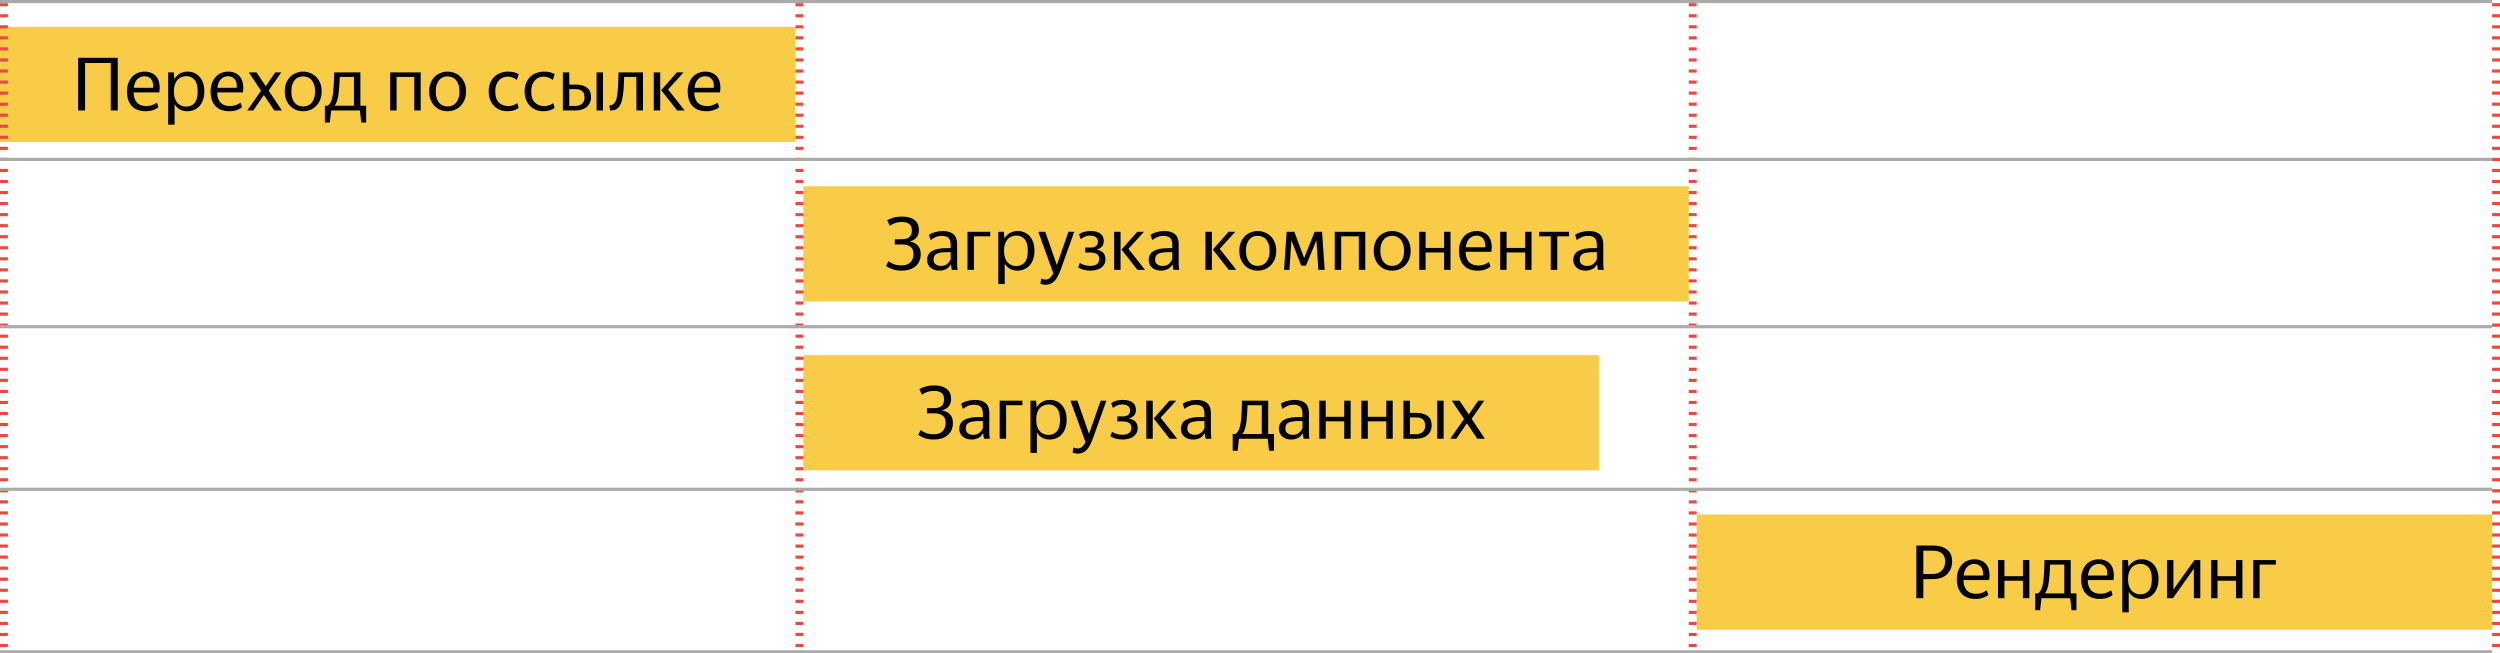 <svg width="1584" height="414" viewBox="0 0 1584 414" fill="none" xmlns="http://www.w3.org/2000/svg">
<path d="M0 17H504V90H0V17Z" fill="#F8CC46"/>
<path d="M70.186 39.904H53.914V70H49.498V36.64H74.602V70H70.186V39.904ZM91.525 48.304C89.797 48.304 88.309 48.912 87.061 50.128C85.845 51.344 85.077 53.184 84.757 55.648H96.997C97.189 53.152 96.757 51.312 95.701 50.128C94.677 48.912 93.285 48.304 91.525 48.304ZM100.405 67.936C99.541 68.672 98.421 69.28 97.045 69.76C95.669 70.24 94.101 70.48 92.341 70.48C88.501 70.48 85.557 69.392 83.509 67.216C81.461 65.008 80.437 61.904 80.437 57.904C80.437 55.952 80.725 54.208 81.301 52.672C81.877 51.104 82.661 49.776 83.653 48.688C84.677 47.6 85.861 46.784 87.205 46.24C88.581 45.664 90.053 45.376 91.621 45.376C93.253 45.376 94.709 45.664 95.989 46.24C97.301 46.784 98.373 47.616 99.205 48.736C100.069 49.824 100.645 51.2 100.933 52.864C101.253 54.496 101.253 56.384 100.933 58.528H84.613C84.805 64.32 87.509 67.216 92.725 67.216C94.101 67.216 95.333 67.008 96.421 66.592C97.509 66.176 98.517 65.648 99.445 65.008L100.405 67.936ZM118.053 67.552C120.197 67.552 121.925 66.8 123.237 65.296C124.581 63.76 125.253 61.296 125.253 57.904C125.253 54.576 124.581 52.144 123.237 50.608C121.925 49.04 120.197 48.256 118.053 48.256C116.997 48.256 115.989 48.448 115.029 48.832C114.069 49.184 113.221 49.76 112.485 50.56C111.781 51.328 111.221 52.32 110.805 53.536C110.389 54.752 110.181 56.208 110.181 57.904C110.181 59.632 110.389 61.104 110.805 62.32C111.221 63.536 111.781 64.528 112.485 65.296C113.221 66.064 114.069 66.64 115.029 67.024C115.989 67.376 116.997 67.552 118.053 67.552ZM118.677 70.48C116.885 70.48 115.301 70.096 113.925 69.328C112.581 68.528 111.477 67.44 110.613 66.064V78.976H106.533V45.856H110.133L110.421 50.128C111.285 48.688 112.405 47.536 113.781 46.672C115.189 45.808 116.885 45.376 118.869 45.376C120.277 45.376 121.621 45.632 122.901 46.144C124.181 46.656 125.301 47.424 126.261 48.448C127.253 49.472 128.037 50.784 128.613 52.384C129.189 53.952 129.477 55.792 129.477 57.904C129.477 60.016 129.173 61.872 128.565 63.472C127.989 65.04 127.205 66.352 126.213 67.408C125.221 68.432 124.069 69.2 122.757 69.712C121.477 70.224 120.117 70.48 118.677 70.48ZM144.494 48.304C142.766 48.304 141.278 48.912 140.03 50.128C138.814 51.344 138.046 53.184 137.726 55.648H149.966C150.158 53.152 149.726 51.312 148.67 50.128C147.646 48.912 146.254 48.304 144.494 48.304ZM153.374 67.936C152.51 68.672 151.39 69.28 150.014 69.76C148.638 70.24 147.07 70.48 145.31 70.48C141.47 70.48 138.526 69.392 136.478 67.216C134.43 65.008 133.406 61.904 133.406 57.904C133.406 55.952 133.694 54.208 134.27 52.672C134.846 51.104 135.63 49.776 136.622 48.688C137.646 47.6 138.83 46.784 140.174 46.24C141.55 45.664 143.022 45.376 144.59 45.376C146.222 45.376 147.678 45.664 148.958 46.24C150.27 46.784 151.342 47.616 152.174 48.736C153.038 49.824 153.614 51.2 153.902 52.864C154.222 54.496 154.222 56.384 153.902 58.528H137.582C137.774 64.32 140.478 67.216 145.694 67.216C147.07 67.216 148.302 67.008 149.39 66.592C150.478 66.176 151.486 65.648 152.414 65.008L153.374 67.936ZM167.188 60.208L160.468 70H156.628L165.364 57.472L157.636 45.856H162.532L168.388 54.592L174.388 45.856H178.228L170.212 57.376L178.612 70H173.764L167.188 60.208ZM192.037 70.48C190.469 70.48 188.981 70.208 187.573 69.664C186.165 69.088 184.933 68.272 183.877 67.216C182.821 66.128 181.973 64.816 181.333 63.28C180.725 61.712 180.421 59.92 180.421 57.904C180.421 55.888 180.725 54.112 181.333 52.576C181.973 51.008 182.821 49.696 183.877 48.64C184.933 47.584 186.165 46.784 187.573 46.24C188.981 45.664 190.469 45.376 192.037 45.376C193.605 45.376 195.093 45.664 196.501 46.24C197.941 46.784 199.189 47.584 200.245 48.64C201.333 49.696 202.197 51.008 202.837 52.576C203.477 54.112 203.797 55.888 203.797 57.904C203.797 59.92 203.477 61.712 202.837 63.28C202.197 64.816 201.333 66.128 200.245 67.216C199.189 68.272 197.941 69.088 196.501 69.664C195.093 70.208 193.605 70.48 192.037 70.48ZM192.037 67.456C192.997 67.456 193.925 67.296 194.821 66.976C195.749 66.624 196.565 66.064 197.269 65.296C197.973 64.528 198.533 63.536 198.949 62.32C199.397 61.104 199.621 59.632 199.621 57.904C199.621 56.176 199.397 54.72 198.949 53.536C198.533 52.32 197.973 51.328 197.269 50.56C196.565 49.792 195.749 49.248 194.821 48.928C193.925 48.576 192.997 48.4 192.037 48.4C191.077 48.4 190.149 48.576 189.253 48.928C188.389 49.248 187.605 49.792 186.901 50.56C186.197 51.328 185.637 52.32 185.221 53.536C184.805 54.72 184.597 56.176 184.597 57.904C184.597 59.632 184.805 61.104 185.221 62.32C185.637 63.536 186.197 64.528 186.901 65.296C187.605 66.064 188.389 66.624 189.253 66.976C190.149 67.296 191.077 67.456 192.037 67.456ZM212.987 65.344C212.731 65.92 212.395 66.464 211.979 66.976H224.267V48.736H215.291C215.131 52.896 214.891 56.32 214.571 59.008C214.251 61.664 213.723 63.776 212.987 65.344ZM228.011 70H209.819L208.955 77.632H205.835V66.976H207.563C208.715 66.272 209.579 64.992 210.155 63.136C210.731 61.312 211.115 58.976 211.307 56.128C211.499 53.248 211.643 49.824 211.739 45.856H228.347V66.976H231.995V77.632H228.875L228.011 70ZM262.469 48.736H251.285V70H247.205V45.856H266.549V70H262.469V48.736ZM283.537 70.48C281.969 70.48 280.481 70.208 279.073 69.664C277.665 69.088 276.433 68.272 275.377 67.216C274.321 66.128 273.473 64.816 272.833 63.28C272.225 61.712 271.921 59.92 271.921 57.904C271.921 55.888 272.225 54.112 272.833 52.576C273.473 51.008 274.321 49.696 275.377 48.64C276.433 47.584 277.665 46.784 279.073 46.24C280.481 45.664 281.969 45.376 283.537 45.376C285.105 45.376 286.593 45.664 288.001 46.24C289.441 46.784 290.689 47.584 291.745 48.64C292.833 49.696 293.697 51.008 294.337 52.576C294.977 54.112 295.297 55.888 295.297 57.904C295.297 59.92 294.977 61.712 294.337 63.28C293.697 64.816 292.833 66.128 291.745 67.216C290.689 68.272 289.441 69.088 288.001 69.664C286.593 70.208 285.105 70.48 283.537 70.48ZM283.537 67.456C284.497 67.456 285.425 67.296 286.321 66.976C287.249 66.624 288.065 66.064 288.769 65.296C289.473 64.528 290.033 63.536 290.449 62.32C290.897 61.104 291.121 59.632 291.121 57.904C291.121 56.176 290.897 54.72 290.449 53.536C290.033 52.32 289.473 51.328 288.769 50.56C288.065 49.792 287.249 49.248 286.321 48.928C285.425 48.576 284.497 48.4 283.537 48.4C282.577 48.4 281.649 48.576 280.753 48.928C279.889 49.248 279.105 49.792 278.401 50.56C277.697 51.328 277.137 52.32 276.721 53.536C276.305 54.72 276.097 56.176 276.097 57.904C276.097 59.632 276.305 61.104 276.721 62.32C277.137 63.536 277.697 64.528 278.401 65.296C279.105 66.064 279.889 66.624 280.753 66.976C281.649 67.296 282.577 67.456 283.537 67.456ZM321.561 70.48C319.897 70.48 318.329 70.208 316.857 69.664C315.417 69.088 314.153 68.256 313.065 67.168C312.009 66.08 311.161 64.768 310.521 63.232C309.913 61.664 309.609 59.888 309.609 57.904C309.609 55.952 309.913 54.208 310.521 52.672C311.161 51.104 312.025 49.776 313.113 48.688C314.233 47.6 315.545 46.784 317.049 46.24C318.553 45.664 320.169 45.376 321.897 45.376C323.337 45.376 324.633 45.52 325.785 45.808C326.937 46.096 327.897 46.496 328.665 47.008L327.465 50.656C326.537 49.984 325.625 49.472 324.729 49.12C323.865 48.736 322.825 48.544 321.609 48.544C320.553 48.544 319.545 48.752 318.585 49.168C317.625 49.552 316.793 50.144 316.089 50.944C315.385 51.712 314.825 52.688 314.409 53.872C313.993 55.024 313.785 56.368 313.785 57.904C313.785 61.04 314.537 63.376 316.041 64.912C317.545 66.448 319.593 67.216 322.185 67.216C323.049 67.216 323.977 67.056 324.969 66.736C325.993 66.416 326.921 65.952 327.753 65.344L328.665 68.368C327.833 69.008 326.809 69.52 325.593 69.904C324.409 70.288 323.065 70.48 321.561 70.48ZM344.342 70.48C342.678 70.48 341.11 70.208 339.638 69.664C338.198 69.088 336.934 68.256 335.846 67.168C334.79 66.08 333.942 64.768 333.302 63.232C332.694 61.664 332.39 59.888 332.39 57.904C332.39 55.952 332.694 54.208 333.302 52.672C333.942 51.104 334.806 49.776 335.894 48.688C337.014 47.6 338.326 46.784 339.83 46.24C341.334 45.664 342.95 45.376 344.678 45.376C346.118 45.376 347.414 45.52 348.566 45.808C349.718 46.096 350.678 46.496 351.446 47.008L350.246 50.656C349.318 49.984 348.406 49.472 347.51 49.12C346.646 48.736 345.606 48.544 344.39 48.544C343.334 48.544 342.326 48.752 341.366 49.168C340.406 49.552 339.574 50.144 338.87 50.944C338.166 51.712 337.606 52.688 337.19 53.872C336.774 55.024 336.566 56.368 336.566 57.904C336.566 61.04 337.318 63.376 338.822 64.912C340.326 66.448 342.374 67.216 344.966 67.216C345.83 67.216 346.758 67.056 347.75 66.736C348.774 66.416 349.702 65.952 350.534 65.344L351.446 68.368C350.614 69.008 349.59 69.52 348.374 69.904C347.19 70.288 345.846 70.48 344.342 70.48ZM382.051 70H377.971V45.856H382.051V70ZM360.691 56.464V67.12H364.387C366.147 67.12 367.571 66.672 368.659 65.776C369.779 64.88 370.339 63.52 370.339 61.696C370.339 59.84 369.843 58.512 368.851 57.712C367.859 56.88 366.467 56.464 364.675 56.464H360.691ZM356.611 45.856H360.691V53.584H364.675C367.779 53.584 370.179 54.224 371.875 55.504C373.603 56.752 374.467 58.736 374.467 61.456C374.467 62.864 374.211 64.112 373.699 65.2C373.219 66.256 372.531 67.152 371.635 67.888C370.739 68.592 369.667 69.12 368.419 69.472C367.203 69.824 365.859 70 364.387 70H356.611V45.856ZM394.045 63.616C393.565 65.6 392.749 67.184 391.597 68.368C390.445 69.552 388.781 70.112 386.605 70.048L386.077 66.688C387.197 66.752 388.141 66.416 388.909 65.68C389.709 64.912 390.269 63.856 390.589 62.512C390.845 61.456 391.037 60.368 391.165 59.248C391.325 58.128 391.453 56.928 391.549 55.648C391.645 54.336 391.709 52.88 391.741 51.28C391.805 49.68 391.853 47.872 391.885 45.856H407.389V70H403.261L403.165 48.736H395.437C395.405 50.272 395.357 51.712 395.293 53.056C395.261 54.368 395.197 55.632 395.101 56.848C395.005 58.032 394.861 59.184 394.669 60.304C394.509 61.392 394.301 62.496 394.045 63.616ZM429.005 70L418.925 57.136L428.861 45.856H433.133L423.293 56.656L433.805 70H429.005ZM418.301 45.856V70H414.221V45.856H418.301ZM446.791 48.304C445.063 48.304 443.575 48.912 442.327 50.128C441.111 51.344 440.343 53.184 440.023 55.648H452.263C452.455 53.152 452.023 51.312 450.967 50.128C449.943 48.912 448.551 48.304 446.791 48.304ZM455.671 67.936C454.807 68.672 453.687 69.28 452.311 69.76C450.935 70.24 449.367 70.48 447.607 70.48C443.767 70.48 440.823 69.392 438.775 67.216C436.727 65.008 435.703 61.904 435.703 57.904C435.703 55.952 435.991 54.208 436.567 52.672C437.143 51.104 437.927 49.776 438.919 48.688C439.943 47.6 441.127 46.784 442.471 46.24C443.847 45.664 445.319 45.376 446.887 45.376C448.519 45.376 449.975 45.664 451.255 46.24C452.567 46.784 453.639 47.616 454.471 48.736C455.335 49.824 455.911 51.2 456.199 52.864C456.519 54.496 456.519 56.384 456.199 58.528H439.879C440.071 64.32 442.775 67.216 447.991 67.216C449.367 67.216 450.599 67.008 451.687 66.592C452.775 66.176 453.783 65.648 454.711 65.008L455.671 67.936Z" fill="black"/>
<path d="M509 225H1013V298H509V225Z" fill="#F8CC46"/>
<path d="M591.815 278.48C589.447 278.48 587.383 278.16 585.623 277.52C583.863 276.88 582.599 276.192 581.831 275.456L583.271 272.48C584.615 273.408 585.911 274.096 587.159 274.544C588.407 274.96 589.863 275.168 591.527 275.168C592.583 275.168 593.575 275.04 594.503 274.784C595.431 274.496 596.231 274.064 596.903 273.488C597.607 272.88 598.151 272.128 598.535 271.232C598.951 270.304 599.159 269.216 599.159 267.968C599.159 265.792 598.519 264.24 597.239 263.312C595.959 262.352 594.087 261.872 591.623 261.872H587.303V258.608H591.671C593.879 258.608 595.511 258.144 596.567 257.216C597.623 256.256 598.151 254.864 598.151 253.04C598.151 251.12 597.591 249.744 596.471 248.912C595.351 248.08 593.831 247.664 591.911 247.664C590.279 247.664 588.855 247.872 587.639 248.288C586.423 248.672 585.255 249.28 584.135 250.112L582.503 246.512C583.655 245.872 584.983 245.328 586.487 244.88C587.991 244.432 589.799 244.208 591.911 244.208C595.271 244.208 597.895 244.928 599.783 246.368C601.671 247.808 602.615 249.92 602.615 252.704C602.615 256.576 600.679 259.008 596.807 260C601.447 260.864 603.767 263.536 603.767 268.016C603.767 269.776 603.447 271.312 602.807 272.624C602.199 273.936 601.351 275.024 600.263 275.888C599.175 276.752 597.895 277.408 596.423 277.856C594.983 278.272 593.447 278.48 591.815 278.48ZM616.451 275.504C618.147 275.504 619.491 275.088 620.483 274.256C621.507 273.392 622.259 272.416 622.739 271.328V266.768H620.627C617.523 266.768 615.283 267.104 613.907 267.776C612.563 268.416 611.891 269.664 611.891 271.52C611.891 272.832 612.339 273.824 613.235 274.496C614.163 275.168 615.235 275.504 616.451 275.504ZM623.507 278C623.379 277.552 623.267 277.024 623.171 276.416C623.075 275.808 622.995 275.152 622.931 274.448C622.643 274.928 622.291 275.408 621.875 275.888C621.491 276.368 621.011 276.8 620.435 277.184C619.859 277.568 619.171 277.872 618.371 278.096C617.571 278.352 616.643 278.48 615.587 278.48C614.531 278.48 613.539 278.336 612.611 278.048C611.683 277.76 610.851 277.328 610.115 276.752C609.411 276.176 608.851 275.472 608.435 274.64C608.019 273.808 607.811 272.848 607.811 271.76C607.811 269.136 608.851 267.232 610.931 266.048C613.043 264.832 616.147 264.224 620.243 264.224H622.739V262.256C622.739 260.304 622.323 258.848 621.491 257.888C620.659 256.928 619.187 256.448 617.075 256.448C615.635 256.448 614.323 256.72 613.139 257.264C611.987 257.776 610.963 258.4 610.067 259.136L608.963 255.776C609.347 255.488 609.843 255.2 610.451 254.912C611.059 254.624 611.747 254.368 612.515 254.144C613.283 253.92 614.099 253.744 614.963 253.616C615.827 253.456 616.707 253.376 617.603 253.376C620.643 253.376 622.931 254.048 624.467 255.392C626.035 256.704 626.819 258.8 626.819 261.68V274.112C626.819 274.656 626.851 275.344 626.915 276.176C626.979 276.976 627.059 277.584 627.155 278H623.507ZM637.473 256.736V278H633.393V253.856H647.793V256.736H637.473ZM664.413 275.552C666.557 275.552 668.285 274.8 669.597 273.296C670.941 271.76 671.613 269.296 671.613 265.904C671.613 262.576 670.941 260.144 669.597 258.608C668.285 257.04 666.557 256.256 664.413 256.256C663.357 256.256 662.349 256.448 661.389 256.832C660.429 257.184 659.581 257.76 658.845 258.56C658.141 259.328 657.581 260.32 657.165 261.536C656.749 262.752 656.541 264.208 656.541 265.904C656.541 267.632 656.749 269.104 657.165 270.32C657.581 271.536 658.141 272.528 658.845 273.296C659.581 274.064 660.429 274.64 661.389 275.024C662.349 275.376 663.357 275.552 664.413 275.552ZM665.037 278.48C663.245 278.48 661.661 278.096 660.285 277.328C658.941 276.528 657.837 275.44 656.973 274.064V286.976H652.893V253.856H656.493L656.781 258.128C657.645 256.688 658.765 255.536 660.141 254.672C661.549 253.808 663.245 253.376 665.229 253.376C666.637 253.376 667.981 253.632 669.261 254.144C670.541 254.656 671.661 255.424 672.621 256.448C673.613 257.472 674.397 258.784 674.973 260.384C675.549 261.952 675.837 263.792 675.837 265.904C675.837 268.016 675.533 269.872 674.925 271.472C674.349 273.04 673.565 274.352 672.573 275.408C671.581 276.432 670.429 277.2 669.117 277.712C667.837 278.224 666.477 278.48 665.037 278.48ZM683.131 287.408C682.395 287.408 681.723 287.344 681.115 287.216C680.539 287.12 680.027 286.992 679.579 286.832L680.107 283.52C680.491 283.68 680.923 283.824 681.403 283.952C681.883 284.08 682.395 284.144 682.939 284.144C683.835 284.144 684.651 283.856 685.387 283.28C686.123 282.704 686.923 281.68 687.787 280.208L678.235 253.856H682.651L689.995 274.928L697.339 253.856H701.035L692.491 277.712C691.915 279.28 691.323 280.656 690.715 281.84C690.107 283.056 689.435 284.064 688.699 284.864C687.963 285.696 687.131 286.32 686.203 286.736C685.307 287.184 684.283 287.408 683.131 287.408ZM711.159 278.48C709.527 278.48 708.023 278.272 706.647 277.856C705.271 277.44 704.215 276.944 703.479 276.368L704.583 273.584C705.415 274.16 706.423 274.624 707.607 274.976C708.791 275.296 710.023 275.456 711.303 275.456C712.871 275.456 714.183 275.12 715.239 274.448C716.295 273.744 716.823 272.576 716.823 270.944C716.823 268.32 714.935 267.008 711.159 267.008H707.943V263.84H711.303C712.871 263.84 714.039 263.52 714.807 262.88C715.607 262.208 716.007 261.296 716.007 260.144C716.007 259.44 715.879 258.848 715.623 258.368C715.367 257.856 715.015 257.456 714.567 257.168C714.119 256.848 713.591 256.624 712.983 256.496C712.407 256.336 711.767 256.256 711.063 256.256C709.879 256.256 708.807 256.464 707.847 256.88C706.919 257.296 706.007 257.84 705.111 258.512L704.055 255.44C704.823 254.832 705.831 254.336 707.079 253.952C708.327 253.568 709.767 253.376 711.399 253.376C714.055 253.376 716.103 253.92 717.543 255.008C719.015 256.064 719.751 257.616 719.751 259.664C719.751 261.232 719.303 262.48 718.407 263.408C717.511 264.304 716.391 264.88 715.047 265.136C718.887 265.776 720.807 267.792 720.807 271.184C720.807 272.496 720.535 273.616 719.991 274.544C719.479 275.44 718.775 276.192 717.879 276.8C717.015 277.376 715.991 277.792 714.807 278.048C713.655 278.336 712.439 278.48 711.159 278.48ZM741.083 278L731.003 265.136L740.939 253.856H745.211L735.371 264.656L745.883 278H741.083ZM730.379 253.856V278H726.299V253.856H730.379ZM756.841 275.504C758.537 275.504 759.881 275.088 760.873 274.256C761.897 273.392 762.649 272.416 763.129 271.328V266.768H761.017C757.913 266.768 755.673 267.104 754.297 267.776C752.953 268.416 752.281 269.664 752.281 271.52C752.281 272.832 752.729 273.824 753.625 274.496C754.553 275.168 755.625 275.504 756.841 275.504ZM763.897 278C763.769 277.552 763.657 277.024 763.561 276.416C763.465 275.808 763.385 275.152 763.321 274.448C763.033 274.928 762.681 275.408 762.265 275.888C761.881 276.368 761.401 276.8 760.825 277.184C760.249 277.568 759.561 277.872 758.761 278.096C757.961 278.352 757.033 278.48 755.977 278.48C754.921 278.48 753.929 278.336 753.001 278.048C752.073 277.76 751.241 277.328 750.505 276.752C749.801 276.176 749.241 275.472 748.825 274.64C748.409 273.808 748.201 272.848 748.201 271.76C748.201 269.136 749.241 267.232 751.321 266.048C753.433 264.832 756.537 264.224 760.633 264.224H763.129V262.256C763.129 260.304 762.713 258.848 761.881 257.888C761.049 256.928 759.577 256.448 757.465 256.448C756.025 256.448 754.713 256.72 753.529 257.264C752.377 257.776 751.353 258.4 750.457 259.136L749.353 255.776C749.737 255.488 750.233 255.2 750.841 254.912C751.449 254.624 752.137 254.368 752.905 254.144C753.673 253.92 754.489 253.744 755.353 253.616C756.217 253.456 757.097 253.376 757.993 253.376C761.033 253.376 763.321 254.048 764.857 255.392C766.425 256.704 767.209 258.8 767.209 261.68V274.112C767.209 274.656 767.241 275.344 767.305 276.176C767.369 276.976 767.449 277.584 767.545 278H763.897ZM788.175 273.344C787.919 273.92 787.583 274.464 787.167 274.976H799.455V256.736H790.479C790.319 260.896 790.079 264.32 789.759 267.008C789.439 269.664 788.911 271.776 788.175 273.344ZM803.199 278H785.007L784.143 285.632H781.023V274.976H782.751C783.903 274.272 784.767 272.992 785.343 271.136C785.919 269.312 786.303 266.976 786.495 264.128C786.687 261.248 786.831 257.824 786.927 253.856H803.535V274.976H807.183V285.632H804.063L803.199 278ZM818.951 275.504C820.647 275.504 821.991 275.088 822.983 274.256C824.007 273.392 824.759 272.416 825.239 271.328V266.768H823.127C820.023 266.768 817.783 267.104 816.407 267.776C815.063 268.416 814.391 269.664 814.391 271.52C814.391 272.832 814.839 273.824 815.735 274.496C816.663 275.168 817.735 275.504 818.951 275.504ZM826.007 278C825.879 277.552 825.767 277.024 825.671 276.416C825.575 275.808 825.495 275.152 825.431 274.448C825.143 274.928 824.791 275.408 824.375 275.888C823.991 276.368 823.511 276.8 822.935 277.184C822.359 277.568 821.671 277.872 820.871 278.096C820.071 278.352 819.143 278.48 818.087 278.48C817.031 278.48 816.039 278.336 815.111 278.048C814.183 277.76 813.351 277.328 812.615 276.752C811.911 276.176 811.351 275.472 810.935 274.64C810.519 273.808 810.311 272.848 810.311 271.76C810.311 269.136 811.351 267.232 813.431 266.048C815.543 264.832 818.647 264.224 822.743 264.224H825.239V262.256C825.239 260.304 824.823 258.848 823.991 257.888C823.159 256.928 821.687 256.448 819.575 256.448C818.135 256.448 816.823 256.72 815.639 257.264C814.487 257.776 813.463 258.4 812.567 259.136L811.463 255.776C811.847 255.488 812.343 255.2 812.951 254.912C813.559 254.624 814.247 254.368 815.015 254.144C815.783 253.92 816.599 253.744 817.463 253.616C818.327 253.456 819.207 253.376 820.103 253.376C823.143 253.376 825.431 254.048 826.967 255.392C828.535 256.704 829.319 258.8 829.319 261.68V274.112C829.319 274.656 829.351 275.344 829.415 276.176C829.479 276.976 829.559 277.584 829.655 278H826.007ZM851.685 266.96H839.973V278H835.893V253.856H839.973V264.08H851.685V253.856H855.765V278H851.685V266.96ZM878.356 266.96H866.644V278H862.564V253.856H866.644V264.08H878.356V253.856H882.436V278H878.356V266.96ZM914.676 278H910.596V253.856H914.676V278ZM893.316 264.464V275.12H897.012C898.772 275.12 900.196 274.672 901.284 273.776C902.404 272.88 902.964 271.52 902.964 269.696C902.964 267.84 902.468 266.512 901.476 265.712C900.484 264.88 899.092 264.464 897.3 264.464H893.316ZM889.236 253.856H893.316V261.584H897.3C900.404 261.584 902.804 262.224 904.5 263.504C906.228 264.752 907.092 266.736 907.092 269.456C907.092 270.864 906.836 272.112 906.324 273.2C905.844 274.256 905.156 275.152 904.26 275.888C903.364 276.592 902.292 277.12 901.044 277.472C899.828 277.824 898.484 278 897.012 278H889.236V253.856ZM929.406 268.208L922.686 278H918.846L927.582 265.472L919.854 253.856H924.75L930.606 262.592L936.606 253.856H940.446L932.43 265.376L940.83 278H935.982L929.406 268.208Z" fill="black"/>
<path d="M1075 326H1579V399H1075V326Z" fill="#F8CC46"/>
<path d="M1218.61 348.904V363.688H1224.37C1225.55 363.688 1226.62 363.528 1227.58 363.208C1228.58 362.856 1229.42 362.344 1230.13 361.672C1230.86 361 1231.42 360.168 1231.81 359.176C1232.22 358.184 1232.43 357.016 1232.43 355.672C1232.43 353.432 1231.74 351.752 1230.37 350.632C1229.02 349.48 1227.15 348.904 1224.75 348.904H1218.61ZM1218.61 366.952V379H1214.19V345.64H1224.75C1228.53 345.64 1231.49 346.488 1233.63 348.184C1235.78 349.848 1236.85 352.328 1236.85 355.624C1236.85 357.512 1236.53 359.176 1235.89 360.616C1235.28 362.024 1234.42 363.208 1233.3 364.168C1232.21 365.096 1230.9 365.8 1229.36 366.28C1227.86 366.728 1226.19 366.952 1224.37 366.952H1218.61ZM1250.92 357.304C1249.2 357.304 1247.71 357.912 1246.46 359.128C1245.24 360.344 1244.48 362.184 1244.16 364.648H1256.4C1256.59 362.152 1256.16 360.312 1255.1 359.128C1254.08 357.912 1252.68 357.304 1250.92 357.304ZM1259.8 376.936C1258.94 377.672 1257.82 378.28 1256.44 378.76C1255.07 379.24 1253.5 379.48 1251.74 379.48C1247.9 379.48 1244.96 378.392 1242.91 376.216C1240.86 374.008 1239.84 370.904 1239.84 366.904C1239.84 364.952 1240.12 363.208 1240.7 361.672C1241.28 360.104 1242.06 358.776 1243.05 357.688C1244.08 356.6 1245.26 355.784 1246.6 355.24C1247.98 354.664 1249.45 354.376 1251.02 354.376C1252.65 354.376 1254.11 354.664 1255.39 355.24C1256.7 355.784 1257.77 356.616 1258.6 357.736C1259.47 358.824 1260.04 360.2 1260.33 361.864C1260.65 363.496 1260.65 365.384 1260.33 367.528H1244.01C1244.2 373.32 1246.91 376.216 1252.12 376.216C1253.5 376.216 1254.73 376.008 1255.82 375.592C1256.91 375.176 1257.92 374.648 1258.84 374.008L1259.8 376.936ZM1281.72 367.96H1270.01V379H1265.93V354.856H1270.01V365.08H1281.72V354.856H1285.8V379H1281.72V367.96ZM1296.64 374.344C1296.38 374.92 1296.04 375.464 1295.63 375.976H1307.92V357.736H1298.94C1298.78 361.896 1298.54 365.32 1298.22 368.008C1297.9 370.664 1297.37 372.776 1296.64 374.344ZM1311.66 379H1293.47L1292.6 386.632H1289.48V375.976H1291.21C1292.36 375.272 1293.23 373.992 1293.8 372.136C1294.38 370.312 1294.76 367.976 1294.96 365.128C1295.15 362.248 1295.29 358.824 1295.39 354.856H1312V375.976H1315.64V386.632H1312.52L1311.66 379ZM1329.67 357.304C1327.95 357.304 1326.46 357.912 1325.21 359.128C1323.99 360.344 1323.23 362.184 1322.91 364.648H1335.15C1335.34 362.152 1334.91 360.312 1333.85 359.128C1332.83 357.912 1331.43 357.304 1329.67 357.304ZM1338.55 376.936C1337.69 377.672 1336.57 378.28 1335.19 378.76C1333.82 379.24 1332.25 379.48 1330.49 379.48C1326.65 379.48 1323.71 378.392 1321.66 376.216C1319.61 374.008 1318.59 370.904 1318.59 366.904C1318.59 364.952 1318.87 363.208 1319.45 361.672C1320.03 360.104 1320.81 358.776 1321.8 357.688C1322.83 356.6 1324.01 355.784 1325.35 355.24C1326.73 354.664 1328.2 354.376 1329.77 354.376C1331.4 354.376 1332.86 354.664 1334.14 355.24C1335.45 355.784 1336.52 356.616 1337.35 357.736C1338.22 358.824 1338.79 360.2 1339.08 361.864C1339.4 363.496 1339.4 365.384 1339.08 367.528H1322.76C1322.95 373.32 1325.66 376.216 1330.87 376.216C1332.25 376.216 1333.48 376.008 1334.57 375.592C1335.66 375.176 1336.67 374.648 1337.59 374.008L1338.55 376.936ZM1356.2 376.552C1358.35 376.552 1360.07 375.8 1361.39 374.296C1362.73 372.76 1363.4 370.296 1363.4 366.904C1363.4 363.576 1362.73 361.144 1361.39 359.608C1360.07 358.04 1358.35 357.256 1356.2 357.256C1355.15 357.256 1354.14 357.448 1353.18 357.832C1352.22 358.184 1351.37 358.76 1350.63 359.56C1349.93 360.328 1349.37 361.32 1348.95 362.536C1348.54 363.752 1348.33 365.208 1348.33 366.904C1348.33 368.632 1348.54 370.104 1348.95 371.32C1349.37 372.536 1349.93 373.528 1350.63 374.296C1351.37 375.064 1352.22 375.64 1353.18 376.024C1354.14 376.376 1355.15 376.552 1356.2 376.552ZM1356.83 379.48C1355.03 379.48 1353.45 379.096 1352.07 378.328C1350.73 377.528 1349.63 376.44 1348.76 375.064V387.976H1344.68V354.856H1348.28L1348.57 359.128C1349.43 357.688 1350.55 356.536 1351.93 355.672C1353.34 354.808 1355.03 354.376 1357.02 354.376C1358.43 354.376 1359.77 354.632 1361.05 355.144C1362.33 355.656 1363.45 356.424 1364.41 357.448C1365.4 358.472 1366.19 359.784 1366.76 361.384C1367.34 362.952 1367.63 364.792 1367.63 366.904C1367.63 369.016 1367.32 370.872 1366.71 372.472C1366.14 374.04 1365.35 375.352 1364.36 376.408C1363.37 377.432 1362.22 378.2 1360.91 378.712C1359.63 379.224 1358.27 379.48 1356.83 379.48ZM1372.99 354.856H1377.07V373.528L1390.37 354.856H1394.11V379H1390.03V360.28L1376.79 379H1372.99V354.856ZM1416.72 367.96H1405.01V379H1400.93V354.856H1405.01V365.08H1416.72V354.856H1420.8V379H1416.72V367.96ZM1431.68 357.736V379H1427.6V354.856H1442V357.736H1431.68Z" fill="black"/>
<path d="M509 118H1070V191H509V118Z" fill="#F8CC46"/>
<path d="M571.424 171.48C569.056 171.48 566.992 171.16 565.232 170.52C563.472 169.88 562.208 169.192 561.44 168.456L562.88 165.48C564.224 166.408 565.52 167.096 566.768 167.544C568.016 167.96 569.472 168.168 571.136 168.168C572.192 168.168 573.184 168.04 574.112 167.784C575.04 167.496 575.84 167.064 576.512 166.488C577.216 165.88 577.76 165.128 578.144 164.232C578.56 163.304 578.768 162.216 578.768 160.968C578.768 158.792 578.128 157.24 576.848 156.312C575.568 155.352 573.696 154.872 571.232 154.872H566.912V151.608H571.28C573.488 151.608 575.12 151.144 576.176 150.216C577.232 149.256 577.76 147.864 577.76 146.04C577.76 144.12 577.2 142.744 576.08 141.912C574.96 141.08 573.44 140.664 571.52 140.664C569.888 140.664 568.464 140.872 567.248 141.288C566.032 141.672 564.864 142.28 563.744 143.112L562.112 139.512C563.264 138.872 564.592 138.328 566.096 137.88C567.6 137.432 569.408 137.208 571.52 137.208C574.88 137.208 577.504 137.928 579.392 139.368C581.28 140.808 582.224 142.92 582.224 145.704C582.224 149.576 580.288 152.008 576.416 153C581.056 153.864 583.376 156.536 583.376 161.016C583.376 162.776 583.056 164.312 582.416 165.624C581.808 166.936 580.96 168.024 579.872 168.888C578.784 169.752 577.504 170.408 576.032 170.856C574.592 171.272 573.056 171.48 571.424 171.48ZM596.06 168.504C597.756 168.504 599.1 168.088 600.092 167.256C601.116 166.392 601.868 165.416 602.348 164.328V159.768H600.236C597.132 159.768 594.892 160.104 593.516 160.776C592.172 161.416 591.5 162.664 591.5 164.52C591.5 165.832 591.948 166.824 592.844 167.496C593.772 168.168 594.844 168.504 596.06 168.504ZM603.116 171C602.988 170.552 602.876 170.024 602.78 169.416C602.684 168.808 602.604 168.152 602.54 167.448C602.252 167.928 601.9 168.408 601.484 168.888C601.1 169.368 600.62 169.8 600.044 170.184C599.468 170.568 598.78 170.872 597.98 171.096C597.18 171.352 596.252 171.48 595.196 171.48C594.14 171.48 593.148 171.336 592.22 171.048C591.292 170.76 590.46 170.328 589.724 169.752C589.02 169.176 588.46 168.472 588.044 167.64C587.628 166.808 587.42 165.848 587.42 164.76C587.42 162.136 588.46 160.232 590.54 159.048C592.652 157.832 595.756 157.224 599.852 157.224H602.348V155.256C602.348 153.304 601.932 151.848 601.1 150.888C600.268 149.928 598.796 149.448 596.684 149.448C595.244 149.448 593.932 149.72 592.748 150.264C591.596 150.776 590.572 151.4 589.676 152.136L588.572 148.776C588.956 148.488 589.452 148.2 590.06 147.912C590.668 147.624 591.356 147.368 592.124 147.144C592.892 146.92 593.708 146.744 594.572 146.616C595.436 146.456 596.316 146.376 597.212 146.376C600.252 146.376 602.54 147.048 604.076 148.392C605.644 149.704 606.428 151.8 606.428 154.68V167.112C606.428 167.656 606.46 168.344 606.524 169.176C606.588 169.976 606.668 170.584 606.764 171H603.116ZM617.082 149.736V171H613.002V146.856H627.402V149.736H617.082ZM644.022 168.552C646.166 168.552 647.894 167.8 649.206 166.296C650.55 164.76 651.222 162.296 651.222 158.904C651.222 155.576 650.55 153.144 649.206 151.608C647.894 150.04 646.166 149.256 644.022 149.256C642.966 149.256 641.958 149.448 640.998 149.832C640.038 150.184 639.19 150.76 638.454 151.56C637.75 152.328 637.19 153.32 636.774 154.536C636.358 155.752 636.15 157.208 636.15 158.904C636.15 160.632 636.358 162.104 636.774 163.32C637.19 164.536 637.75 165.528 638.454 166.296C639.19 167.064 640.038 167.64 640.998 168.024C641.958 168.376 642.966 168.552 644.022 168.552ZM644.646 171.48C642.854 171.48 641.27 171.096 639.894 170.328C638.55 169.528 637.446 168.44 636.582 167.064V179.976H632.502V146.856H636.102L636.39 151.128C637.254 149.688 638.374 148.536 639.75 147.672C641.158 146.808 642.854 146.376 644.838 146.376C646.246 146.376 647.59 146.632 648.87 147.144C650.15 147.656 651.27 148.424 652.23 149.448C653.222 150.472 654.006 151.784 654.582 153.384C655.158 154.952 655.446 156.792 655.446 158.904C655.446 161.016 655.142 162.872 654.534 164.472C653.958 166.04 653.174 167.352 652.182 168.408C651.19 169.432 650.038 170.2 648.726 170.712C647.446 171.224 646.086 171.48 644.646 171.48ZM662.74 180.408C662.004 180.408 661.332 180.344 660.724 180.216C660.148 180.12 659.636 179.992 659.188 179.832L659.716 176.52C660.1 176.68 660.532 176.824 661.012 176.952C661.492 177.08 662.004 177.144 662.548 177.144C663.444 177.144 664.26 176.856 664.996 176.28C665.732 175.704 666.532 174.68 667.396 173.208L657.844 146.856H662.26L669.604 167.928L676.948 146.856H680.644L672.1 170.712C671.524 172.28 670.932 173.656 670.324 174.84C669.716 176.056 669.044 177.064 668.308 177.864C667.572 178.696 666.74 179.32 665.812 179.736C664.916 180.184 663.892 180.408 662.74 180.408ZM690.769 171.48C689.137 171.48 687.633 171.272 686.257 170.856C684.881 170.44 683.825 169.944 683.089 169.368L684.193 166.584C685.025 167.16 686.033 167.624 687.217 167.976C688.401 168.296 689.633 168.456 690.913 168.456C692.481 168.456 693.793 168.12 694.849 167.448C695.905 166.744 696.433 165.576 696.433 163.944C696.433 161.32 694.545 160.008 690.769 160.008H687.553V156.84H690.913C692.481 156.84 693.649 156.52 694.417 155.88C695.217 155.208 695.617 154.296 695.617 153.144C695.617 152.44 695.489 151.848 695.233 151.368C694.977 150.856 694.625 150.456 694.177 150.168C693.729 149.848 693.201 149.624 692.593 149.496C692.017 149.336 691.377 149.256 690.673 149.256C689.489 149.256 688.417 149.464 687.457 149.88C686.529 150.296 685.617 150.84 684.721 151.512L683.665 148.44C684.433 147.832 685.441 147.336 686.689 146.952C687.937 146.568 689.377 146.376 691.009 146.376C693.665 146.376 695.713 146.92 697.153 148.008C698.625 149.064 699.361 150.616 699.361 152.664C699.361 154.232 698.913 155.48 698.017 156.408C697.121 157.304 696.001 157.88 694.657 158.136C698.497 158.776 700.417 160.792 700.417 164.184C700.417 165.496 700.145 166.616 699.601 167.544C699.089 168.44 698.385 169.192 697.489 169.8C696.625 170.376 695.601 170.792 694.417 171.048C693.265 171.336 692.049 171.48 690.769 171.48ZM720.692 171L710.612 158.136L720.548 146.856H724.82L714.98 157.656L725.492 171H720.692ZM709.988 146.856V171H705.908V146.856H709.988ZM736.451 168.504C738.147 168.504 739.491 168.088 740.483 167.256C741.507 166.392 742.259 165.416 742.739 164.328V159.768H740.627C737.523 159.768 735.283 160.104 733.907 160.776C732.563 161.416 731.891 162.664 731.891 164.52C731.891 165.832 732.339 166.824 733.235 167.496C734.163 168.168 735.235 168.504 736.451 168.504ZM743.507 171C743.379 170.552 743.267 170.024 743.171 169.416C743.075 168.808 742.995 168.152 742.931 167.448C742.643 167.928 742.291 168.408 741.875 168.888C741.491 169.368 741.011 169.8 740.435 170.184C739.859 170.568 739.171 170.872 738.371 171.096C737.571 171.352 736.643 171.48 735.587 171.48C734.531 171.48 733.539 171.336 732.611 171.048C731.683 170.76 730.851 170.328 730.115 169.752C729.411 169.176 728.851 168.472 728.435 167.64C728.019 166.808 727.811 165.848 727.811 164.76C727.811 162.136 728.851 160.232 730.931 159.048C733.043 157.832 736.147 157.224 740.243 157.224H742.739V155.256C742.739 153.304 742.323 151.848 741.491 150.888C740.659 149.928 739.187 149.448 737.075 149.448C735.635 149.448 734.323 149.72 733.139 150.264C731.987 150.776 730.963 151.4 730.067 152.136L728.963 148.776C729.347 148.488 729.843 148.2 730.451 147.912C731.059 147.624 731.747 147.368 732.515 147.144C733.283 146.92 734.099 146.744 734.963 146.616C735.827 146.456 736.707 146.376 737.603 146.376C740.643 146.376 742.931 147.048 744.467 148.392C746.035 149.704 746.819 151.8 746.819 154.68V167.112C746.819 167.656 746.851 168.344 746.915 169.176C746.979 169.976 747.059 170.584 747.155 171H743.507ZM778.536 171L768.456 158.136L778.392 146.856H782.664L772.824 157.656L783.336 171H778.536ZM767.832 146.856V171H763.752V146.856H767.832ZM796.85 171.48C795.282 171.48 793.794 171.208 792.386 170.664C790.978 170.088 789.746 169.272 788.69 168.216C787.634 167.128 786.786 165.816 786.146 164.28C785.538 162.712 785.234 160.92 785.234 158.904C785.234 156.888 785.538 155.112 786.146 153.576C786.786 152.008 787.634 150.696 788.69 149.64C789.746 148.584 790.978 147.784 792.386 147.24C793.794 146.664 795.282 146.376 796.85 146.376C798.418 146.376 799.906 146.664 801.314 147.24C802.754 147.784 804.002 148.584 805.058 149.64C806.146 150.696 807.01 152.008 807.65 153.576C808.29 155.112 808.61 156.888 808.61 158.904C808.61 160.92 808.29 162.712 807.65 164.28C807.01 165.816 806.146 167.128 805.058 168.216C804.002 169.272 802.754 170.088 801.314 170.664C799.906 171.208 798.418 171.48 796.85 171.48ZM796.85 168.456C797.81 168.456 798.738 168.296 799.634 167.976C800.562 167.624 801.378 167.064 802.082 166.296C802.786 165.528 803.346 164.536 803.762 163.32C804.21 162.104 804.434 160.632 804.434 158.904C804.434 157.176 804.21 155.72 803.762 154.536C803.346 153.32 802.786 152.328 802.082 151.56C801.378 150.792 800.562 150.248 799.634 149.928C798.738 149.576 797.81 149.4 796.85 149.4C795.89 149.4 794.962 149.576 794.066 149.928C793.202 150.248 792.418 150.792 791.714 151.56C791.01 152.328 790.45 153.32 790.034 154.536C789.618 155.72 789.41 157.176 789.41 158.904C789.41 160.632 789.618 162.104 790.034 163.32C790.45 164.536 791.01 165.528 791.714 166.296C792.418 167.064 793.202 167.624 794.066 167.976C794.962 168.296 795.89 168.456 796.85 168.456ZM818.226 152.28L816.978 171H813.57L815.202 146.856H820.098L826.29 163.512L832.962 146.856H837.666L839.298 171H835.314L834.066 152.28L827.442 168.312H824.418L818.226 152.28ZM860.953 149.736H849.769V171H845.689V146.856H865.033V171H860.953V149.736ZM882.022 171.48C880.454 171.48 878.966 171.208 877.558 170.664C876.15 170.088 874.918 169.272 873.862 168.216C872.806 167.128 871.958 165.816 871.318 164.28C870.71 162.712 870.406 160.92 870.406 158.904C870.406 156.888 870.71 155.112 871.318 153.576C871.958 152.008 872.806 150.696 873.862 149.64C874.918 148.584 876.15 147.784 877.558 147.24C878.966 146.664 880.454 146.376 882.022 146.376C883.59 146.376 885.078 146.664 886.486 147.24C887.926 147.784 889.174 148.584 890.23 149.64C891.318 150.696 892.182 152.008 892.822 153.576C893.462 155.112 893.782 156.888 893.782 158.904C893.782 160.92 893.462 162.712 892.822 164.28C892.182 165.816 891.318 167.128 890.23 168.216C889.174 169.272 887.926 170.088 886.486 170.664C885.078 171.208 883.59 171.48 882.022 171.48ZM882.022 168.456C882.982 168.456 883.91 168.296 884.806 167.976C885.734 167.624 886.55 167.064 887.254 166.296C887.958 165.528 888.518 164.536 888.934 163.32C889.382 162.104 889.606 160.632 889.606 158.904C889.606 157.176 889.382 155.72 888.934 154.536C888.518 153.32 887.958 152.328 887.254 151.56C886.55 150.792 885.734 150.248 884.806 149.928C883.91 149.576 882.982 149.4 882.022 149.4C881.062 149.4 880.134 149.576 879.238 149.928C878.374 150.248 877.59 150.792 876.886 151.56C876.182 152.328 875.622 153.32 875.206 154.536C874.79 155.72 874.582 157.176 874.582 158.904C874.582 160.632 874.79 162.104 875.206 163.32C875.622 164.536 876.182 165.528 876.886 166.296C877.59 167.064 878.374 167.624 879.238 167.976C880.134 168.296 881.062 168.456 882.022 168.456ZM914.966 159.96H903.254V171H899.174V146.856H903.254V157.08H914.966V146.856H919.046V171H914.966V159.96ZM935.494 149.304C933.766 149.304 932.278 149.912 931.03 151.128C929.814 152.344 929.046 154.184 928.726 156.648H940.966C941.158 154.152 940.726 152.312 939.67 151.128C938.646 149.912 937.254 149.304 935.494 149.304ZM944.374 168.936C943.51 169.672 942.39 170.28 941.014 170.76C939.638 171.24 938.07 171.48 936.31 171.48C932.47 171.48 929.526 170.392 927.478 168.216C925.43 166.008 924.406 162.904 924.406 158.904C924.406 156.952 924.694 155.208 925.27 153.672C925.846 152.104 926.63 150.776 927.622 149.688C928.646 148.6 929.83 147.784 931.174 147.24C932.55 146.664 934.022 146.376 935.59 146.376C937.222 146.376 938.678 146.664 939.958 147.24C941.27 147.784 942.342 148.616 943.174 149.736C944.038 150.824 944.614 152.2 944.902 153.864C945.222 155.496 945.222 157.384 944.902 159.528H928.582C928.774 165.32 931.478 168.216 936.694 168.216C938.07 168.216 939.302 168.008 940.39 167.592C941.478 167.176 942.486 166.648 943.414 166.008L944.374 168.936ZM966.294 159.96H954.582V171H950.502V146.856H954.582V157.08H966.294V146.856H970.374V171H966.294V159.96ZM986.678 149.736V171H982.55V149.736H975.206V146.856H994.166V149.736H986.678ZM1005.47 168.504C1007.16 168.504 1008.51 168.088 1009.5 167.256C1010.52 166.392 1011.27 165.416 1011.75 164.328V159.768H1009.64C1006.54 159.768 1004.3 160.104 1002.92 160.776C1001.58 161.416 1000.91 162.664 1000.91 164.52C1000.91 165.832 1001.35 166.824 1002.25 167.496C1003.18 168.168 1004.25 168.504 1005.47 168.504ZM1012.52 171C1012.39 170.552 1012.28 170.024 1012.19 169.416C1012.09 168.808 1012.01 168.152 1011.95 167.448C1011.66 167.928 1011.31 168.408 1010.89 168.888C1010.51 169.368 1010.03 169.8 1009.45 170.184C1008.87 170.568 1008.19 170.872 1007.39 171.096C1006.59 171.352 1005.66 171.48 1004.6 171.48C1003.55 171.48 1002.55 171.336 1001.63 171.048C1000.7 170.76 999.866 170.328 999.13 169.752C998.426 169.176 997.866 168.472 997.45 167.64C997.034 166.808 996.826 165.848 996.826 164.76C996.826 162.136 997.866 160.232 999.946 159.048C1002.06 157.832 1005.16 157.224 1009.26 157.224H1011.75V155.256C1011.75 153.304 1011.34 151.848 1010.51 150.888C1009.67 149.928 1008.2 149.448 1006.09 149.448C1004.65 149.448 1003.34 149.72 1002.15 150.264C1001 150.776 999.978 151.4 999.082 152.136L997.978 148.776C998.362 148.488 998.858 148.2 999.466 147.912C1000.07 147.624 1000.76 147.368 1001.53 147.144C1002.3 146.92 1003.11 146.744 1003.98 146.616C1004.84 146.456 1005.72 146.376 1006.62 146.376C1009.66 146.376 1011.95 147.048 1013.48 148.392C1015.05 149.704 1015.83 151.8 1015.83 154.68V167.112C1015.83 167.656 1015.87 168.344 1015.93 169.176C1015.99 169.976 1016.07 170.584 1016.17 171H1012.52Z" fill="black"/>
<line x1="506.5" y1="2" x2="506.5" y2="414" stroke="#EB483F" stroke-width="5" stroke-dasharray="2 5"/>
<line x1="2.5" y1="2" x2="2.5" y2="414" stroke="#EB483F" stroke-width="5" stroke-dasharray="2 5"/>
<line x1="1072.5" y1="2" x2="1072.5" y2="414" stroke="#EB483F" stroke-width="5" stroke-dasharray="2 5"/>
<line x1="1581.5" y1="2" x2="1581.5" y2="414" stroke="#EB483F" stroke-width="5" stroke-dasharray="2 5"/>
<line y1="101" x2="1579" y2="101" stroke="#AAAAAA" stroke-width="2"/>
<line x1="0" y1="310" x2="1579" y2="310" stroke="#AAAAAA" stroke-width="2"/>
<line x1="0" y1="207" x2="1579" y2="207" stroke="#AAAAAA" stroke-width="2"/>
<line y1="413" x2="1579" y2="413" stroke="#AAAAAA" stroke-width="2"/>
<line y1="1" x2="1579" y2="1" stroke="#AAAAAA" stroke-width="2"/>
</svg>
